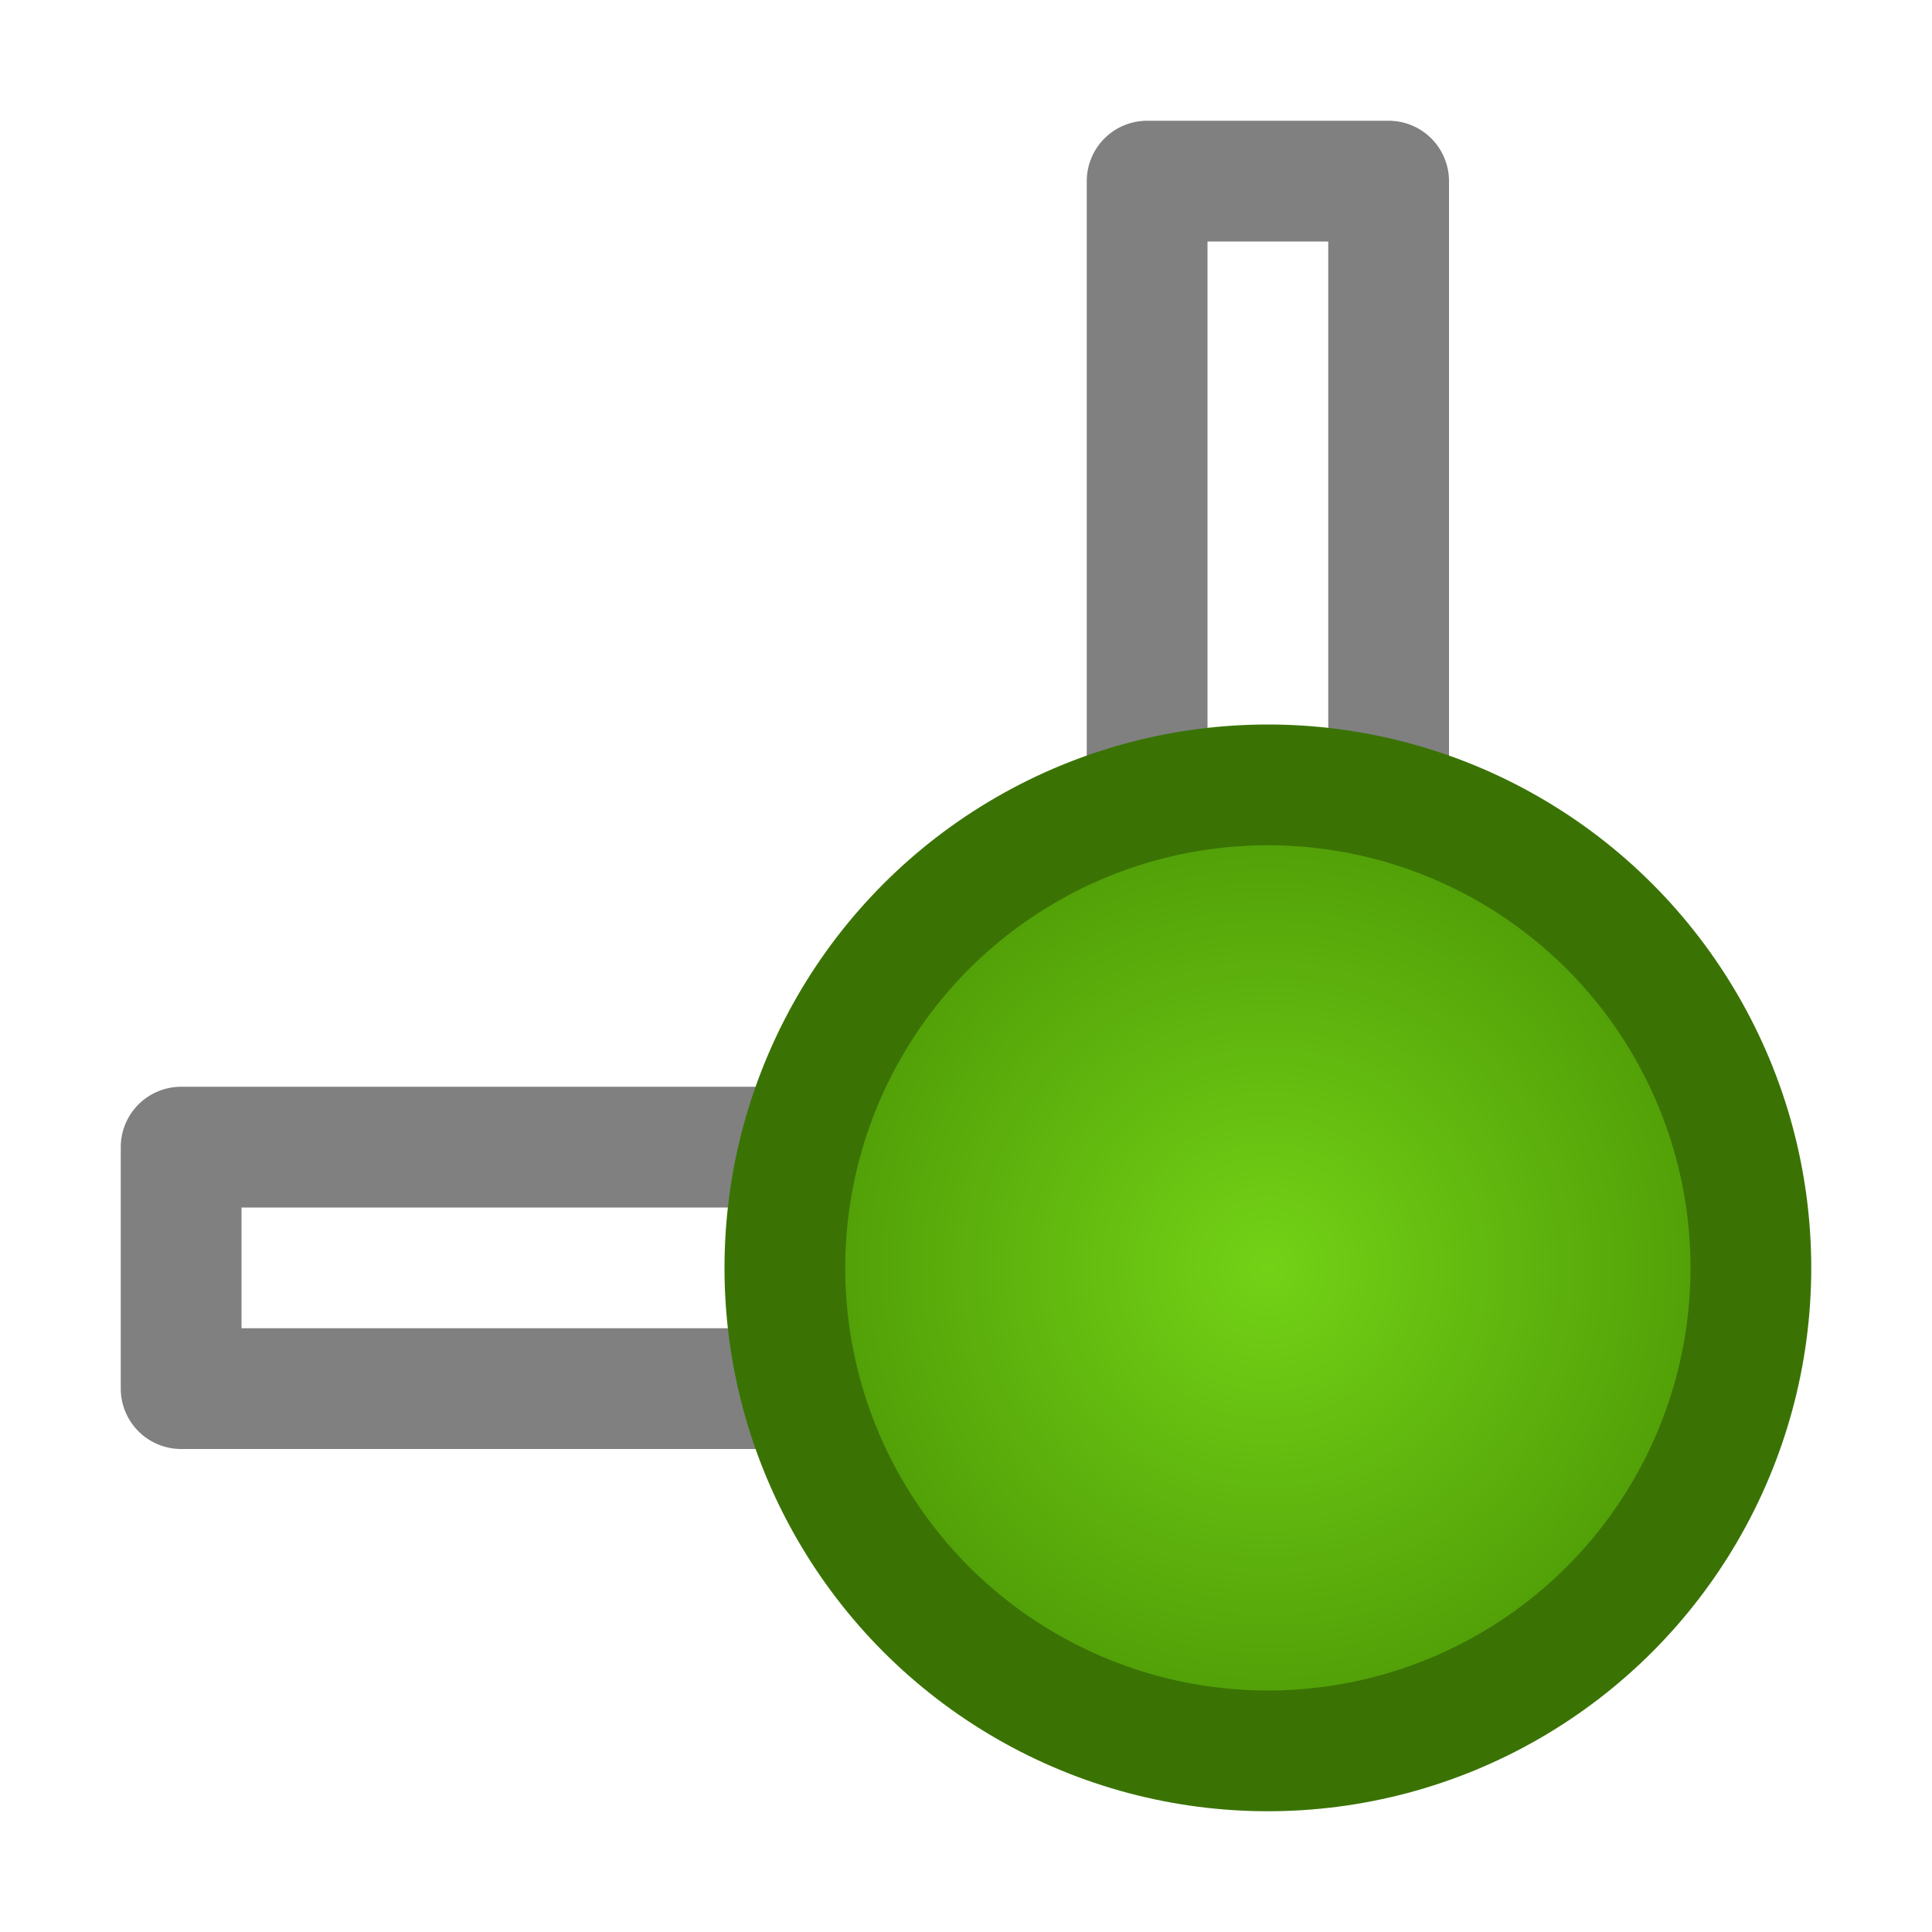 <?xml version="1.0" encoding="UTF-8" standalone="no"?>
<svg
   xmlns="http://www.w3.org/2000/svg"
   xmlns:xlink="http://www.w3.org/1999/xlink"
   xmlns:inkscape="http://www.inkscape.org/namespaces/inkscape"
   width="16"
   height="16"
  >

  <defs>

    <linearGradient id="vectorGradient">
      <stop offset="0" style="stop-color:#73d216"/>
      <stop offset="1" style="stop-color:#4e9a06"/>
    </linearGradient>

    <radialGradient cx="0" cy="0" fx="0" fy="0" gradientUnits="userSpaceOnUse" id="radialBall" inkscape:collect="always" r="4" xlink:href="#vectorGradient"/>

    <circle id="Ball" r="4" style="fill:url(#radialBall);stroke:#3a7304"/>

  </defs>

  <g id="boundingbox_bottom_right">
    <path d="m 11.5,11.5 h -10 v -2 h 8 v -8 h 2 z"
	  style="fill:none;stroke:gray;stroke-linejoin:round"/>
    <use xlink:href="#Ball" transform="translate(10.5,10.5)"/>
  </g>

</svg>
